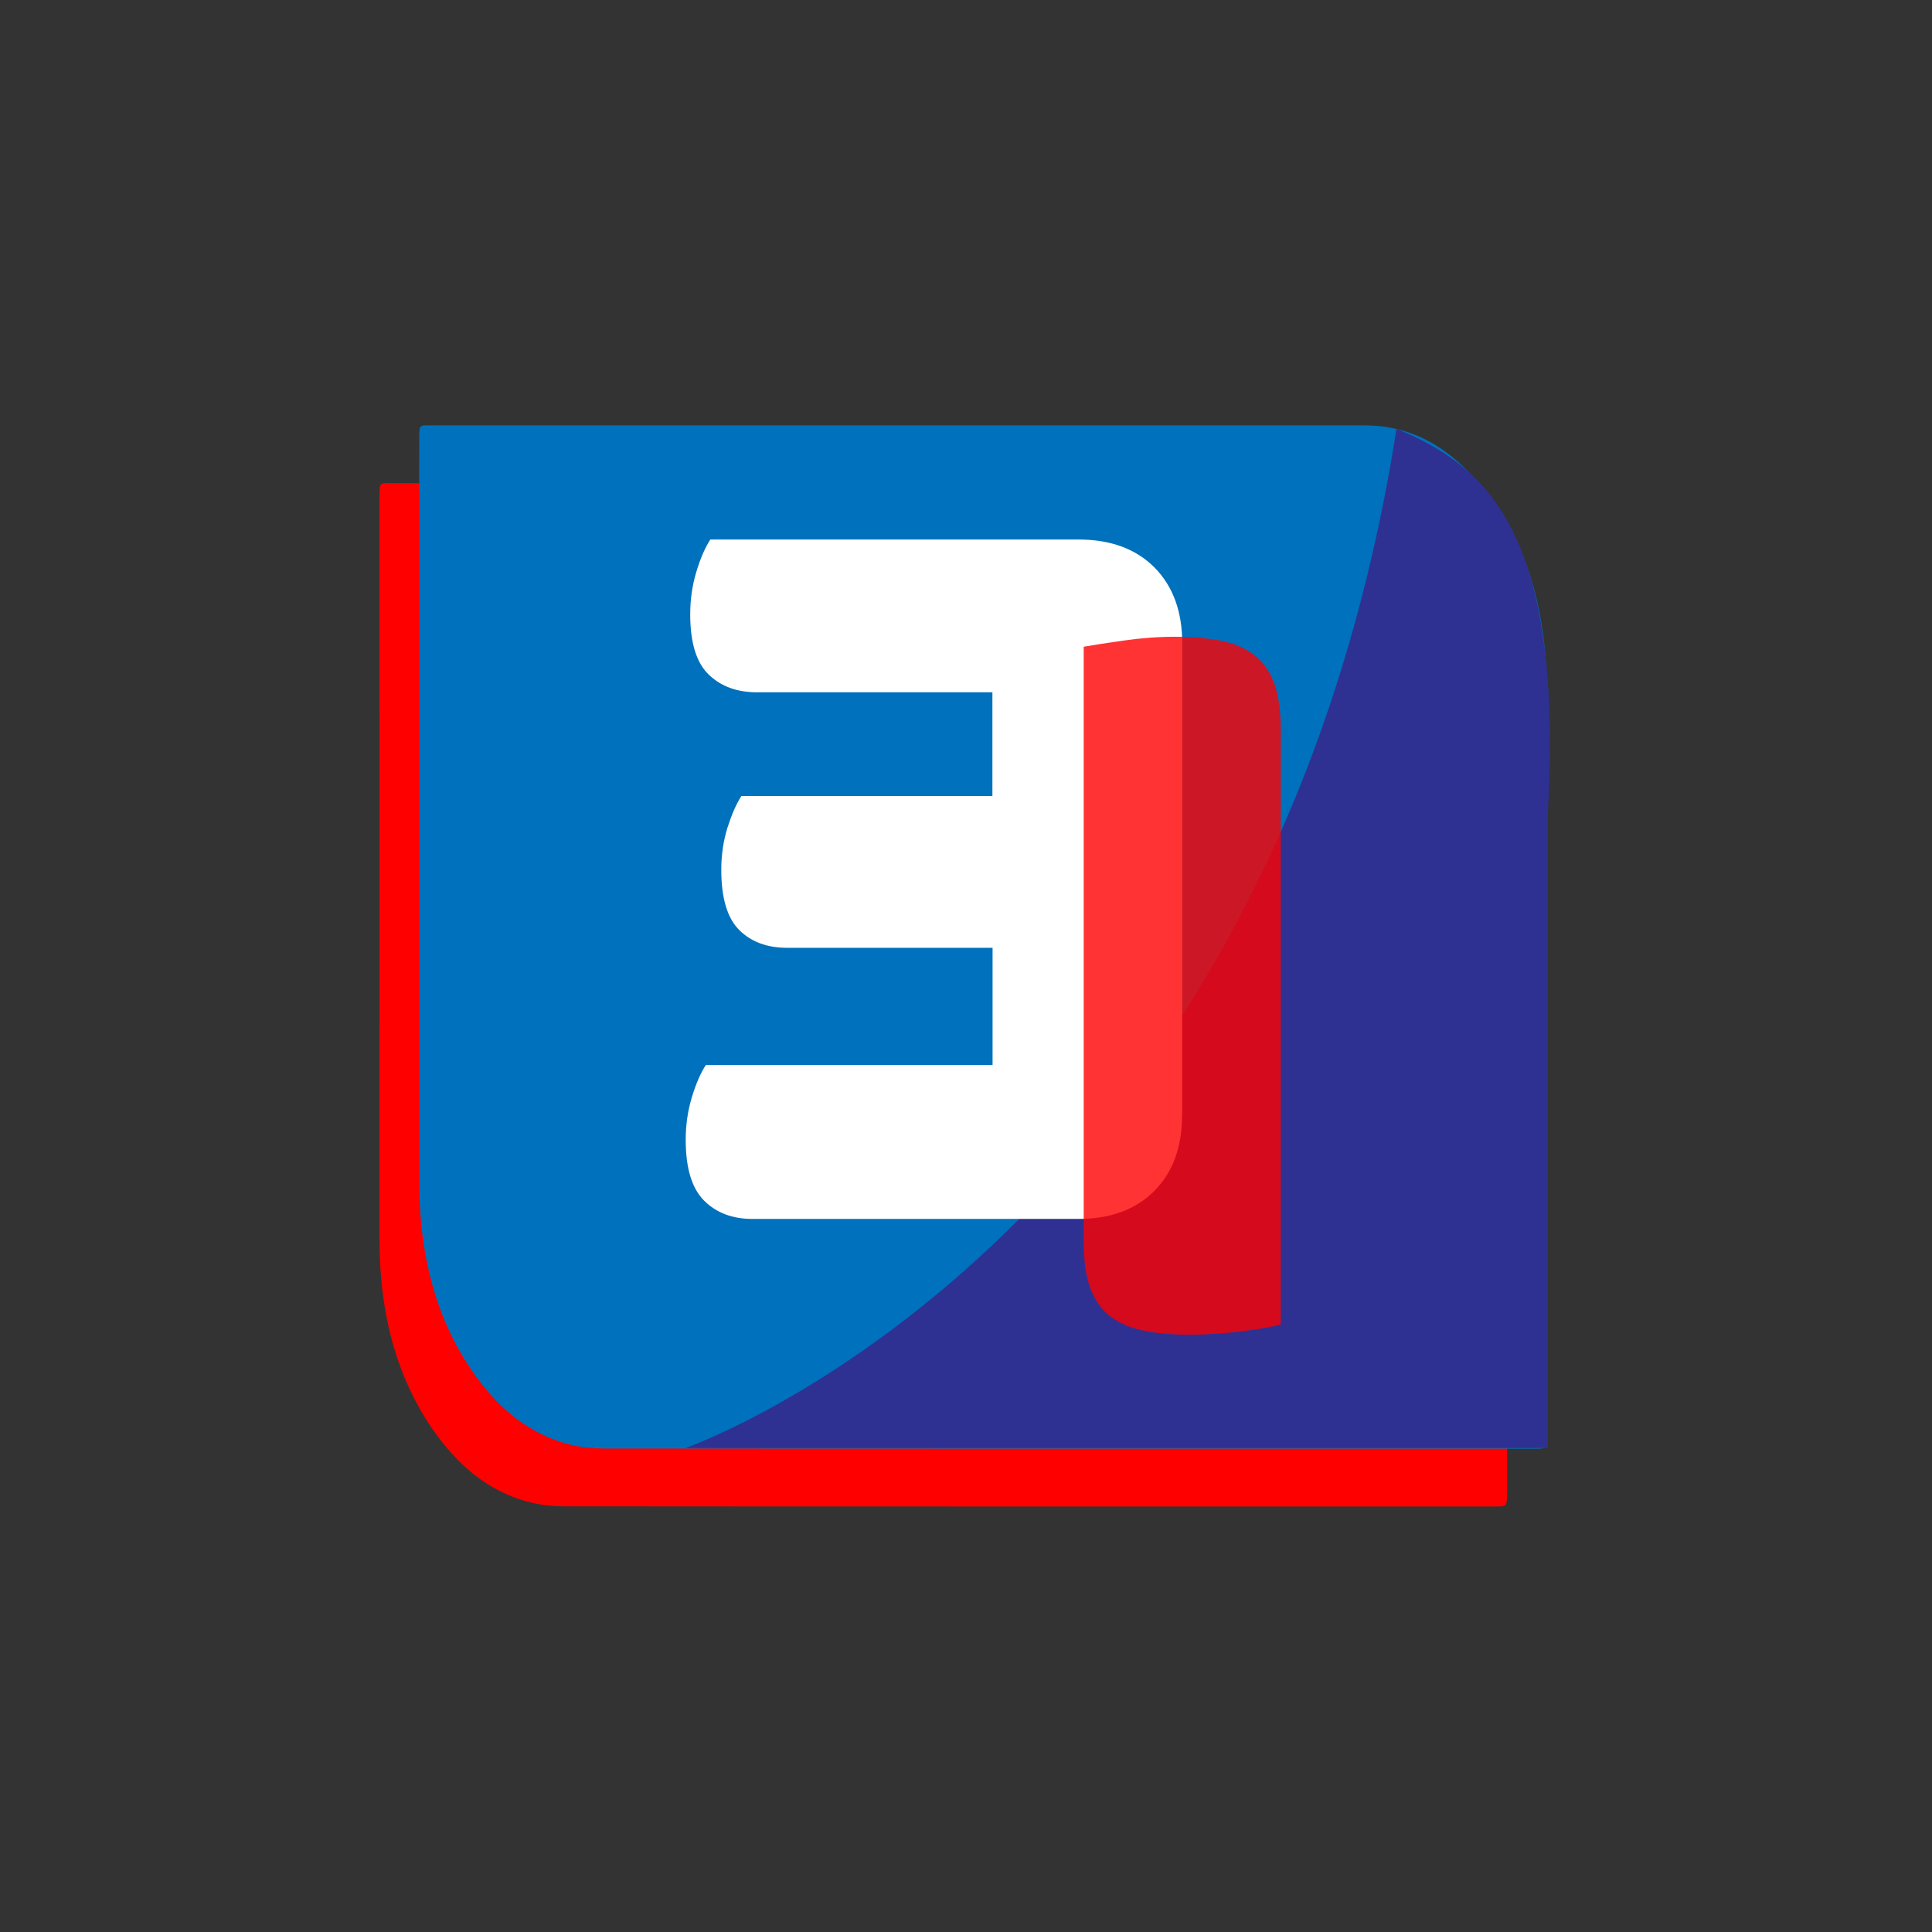 <?xml version="1.0" encoding="utf-8"?>
<!-- Generator: Adobe Illustrator 22.0.1, SVG Export Plug-In . SVG Version: 6.00 Build 0)  -->
<svg version="1.1" id="Capa_1" xmlns="http://www.w3.org/2000/svg" xmlns:xlink="http://www.w3.org/1999/xlink" x="0px" y="0px"
	 viewBox="0 0 1200 1200" style="enable-background:new 0 0 1200 1200;" xml:space="preserve">
<rect x="0" y="0" width="1200" height="1200" fill="#333333" stroke="none"/>
<style type="text/css">
	.st0{fill-rule:evenodd;clip-rule:evenodd;fill:#FF0000;}
	.st1{fill-rule:evenodd;clip-rule:evenodd;fill:#0071BC;}
	.st2{fill-rule:evenodd;clip-rule:evenodd;fill:#2E3192;}
	.st3{fill:#FFFFFF;}
	.st4{opacity:0.8;}
	.st5{fill:#FF0000;}
</style>
<g>
	<path class="st0" d="M634.4,935.7c98.4,0,196.9,0,295.3,0c6.3,0,6.4,0,6.4-10.5c0-54,0-107.9,0-161.9c0-98-0.2-196.1,0.1-294.1
		c0.2-64.2-18.2-110.6-51.7-143.1c-18.8-18.2-39.5-26-61.5-26c-76.4,0-152.8,0-229.2,0c-117.5,0-235.1,0-352.6,0
		c-5.5,0-5.5,0-5.5,8.9c0,153.5,0.1,307.1,0,460.7c0,49,12,88.9,34.9,120.7c17.3,24.1,37.6,37.9,60.2,43.1
		c6.7,1.5,13.4,2.1,20.2,2.1C445.4,935.7,539.9,935.7,634.4,935.7z"/>
	<path class="st1" d="M659.1,899.8c98.4,0,196.9,0,295.3,0c6.3,0,6.4,0,6.4-10.5c0-54,0-107.9,0-161.9c0-98-0.2-196.1,0.1-294.1
		c0.2-64.2-18.2-110.6-51.7-143.1c-18.8-18.2-39.5-26-61.5-26c-76.4,0-152.8,0-229.2,0c-117.5,0-235.1,0-352.6,0
		c-5.5,0-5.5,0-5.5,8.9c0,153.5,0.1,307.1,0,460.7c0,49,12,88.9,34.9,120.7c17.3,24.1,37.6,37.9,60.2,43.1
		c6.7,1.5,13.4,2.1,20.2,2.1C470.1,899.8,564.6,899.8,659.1,899.8z"/>
	<path class="st2" d="M961.4,505.2c0,41.4,0,394.2,0,394.2H425.8c0,0,362-125.9,441.6-633.1C921.2,288.8,971.4,327.1,961.4,505.2z"
		/>
	<g>
		<g>
			<path class="st3" d="M734.2,692.7c0,19.9-5.8,35.6-17.3,47.1c-11.6,11.6-27.3,17.3-47.1,17.3H467.4c-12.5,0-22.5-3.8-30.1-11.4
				c-7.6-7.6-11.4-20.2-11.4-37.8c0-9.2,1.3-18,3.8-26.3c2.5-8.3,5.4-15,8.7-20.1h178.1v-72.8H488.9c-12.5,0-22.4-3.7-29.8-11.1
				c-7.4-7.4-11.1-19.9-11.1-37.4c0-9.2,1.3-17.9,3.8-26c2.6-8.1,5.4-14.7,8.7-19.8h155.9v-64.4H470.2c-12.5,0-22.5-3.7-30.1-11.1
				c-7.6-7.4-11.4-19.8-11.4-37.4c0-9.2,1.3-18,3.8-26.3c2.5-8.3,5.4-15,8.7-20.1h228.7c19.9,0,35.6,5.8,47.1,17.3
				c11.5,11.6,17.3,27.3,17.3,47.1V692.7z"/>
		</g>
		<g class="st4">
			<g>
				<path class="st5" d="M795.4,822.7c-5.1,1.4-13.2,2.8-24.1,4.2c-11,1.4-21.8,2.1-32.5,2.1c-10.7,0-20.2-0.8-28.3-2.5
					c-8.2-1.6-15-4.5-20.6-8.7c-5.6-4.2-9.8-10-12.6-17.5c-2.8-7.5-4.2-17.2-4.2-29.4V401.7c5.1-0.9,13.3-2.2,24.5-3.8
					c11.2-1.6,21.9-2.4,32.2-2.4c10.7,0,20.2,0.8,28.3,2.4c8.1,1.6,15,4.5,20.6,8.7c5.6,4.2,9.8,10,12.6,17.5
					c2.8,7.5,4.2,17.3,4.2,29.4V822.7z"/>
			</g>
		</g>
	</g>
</g>
</svg>

